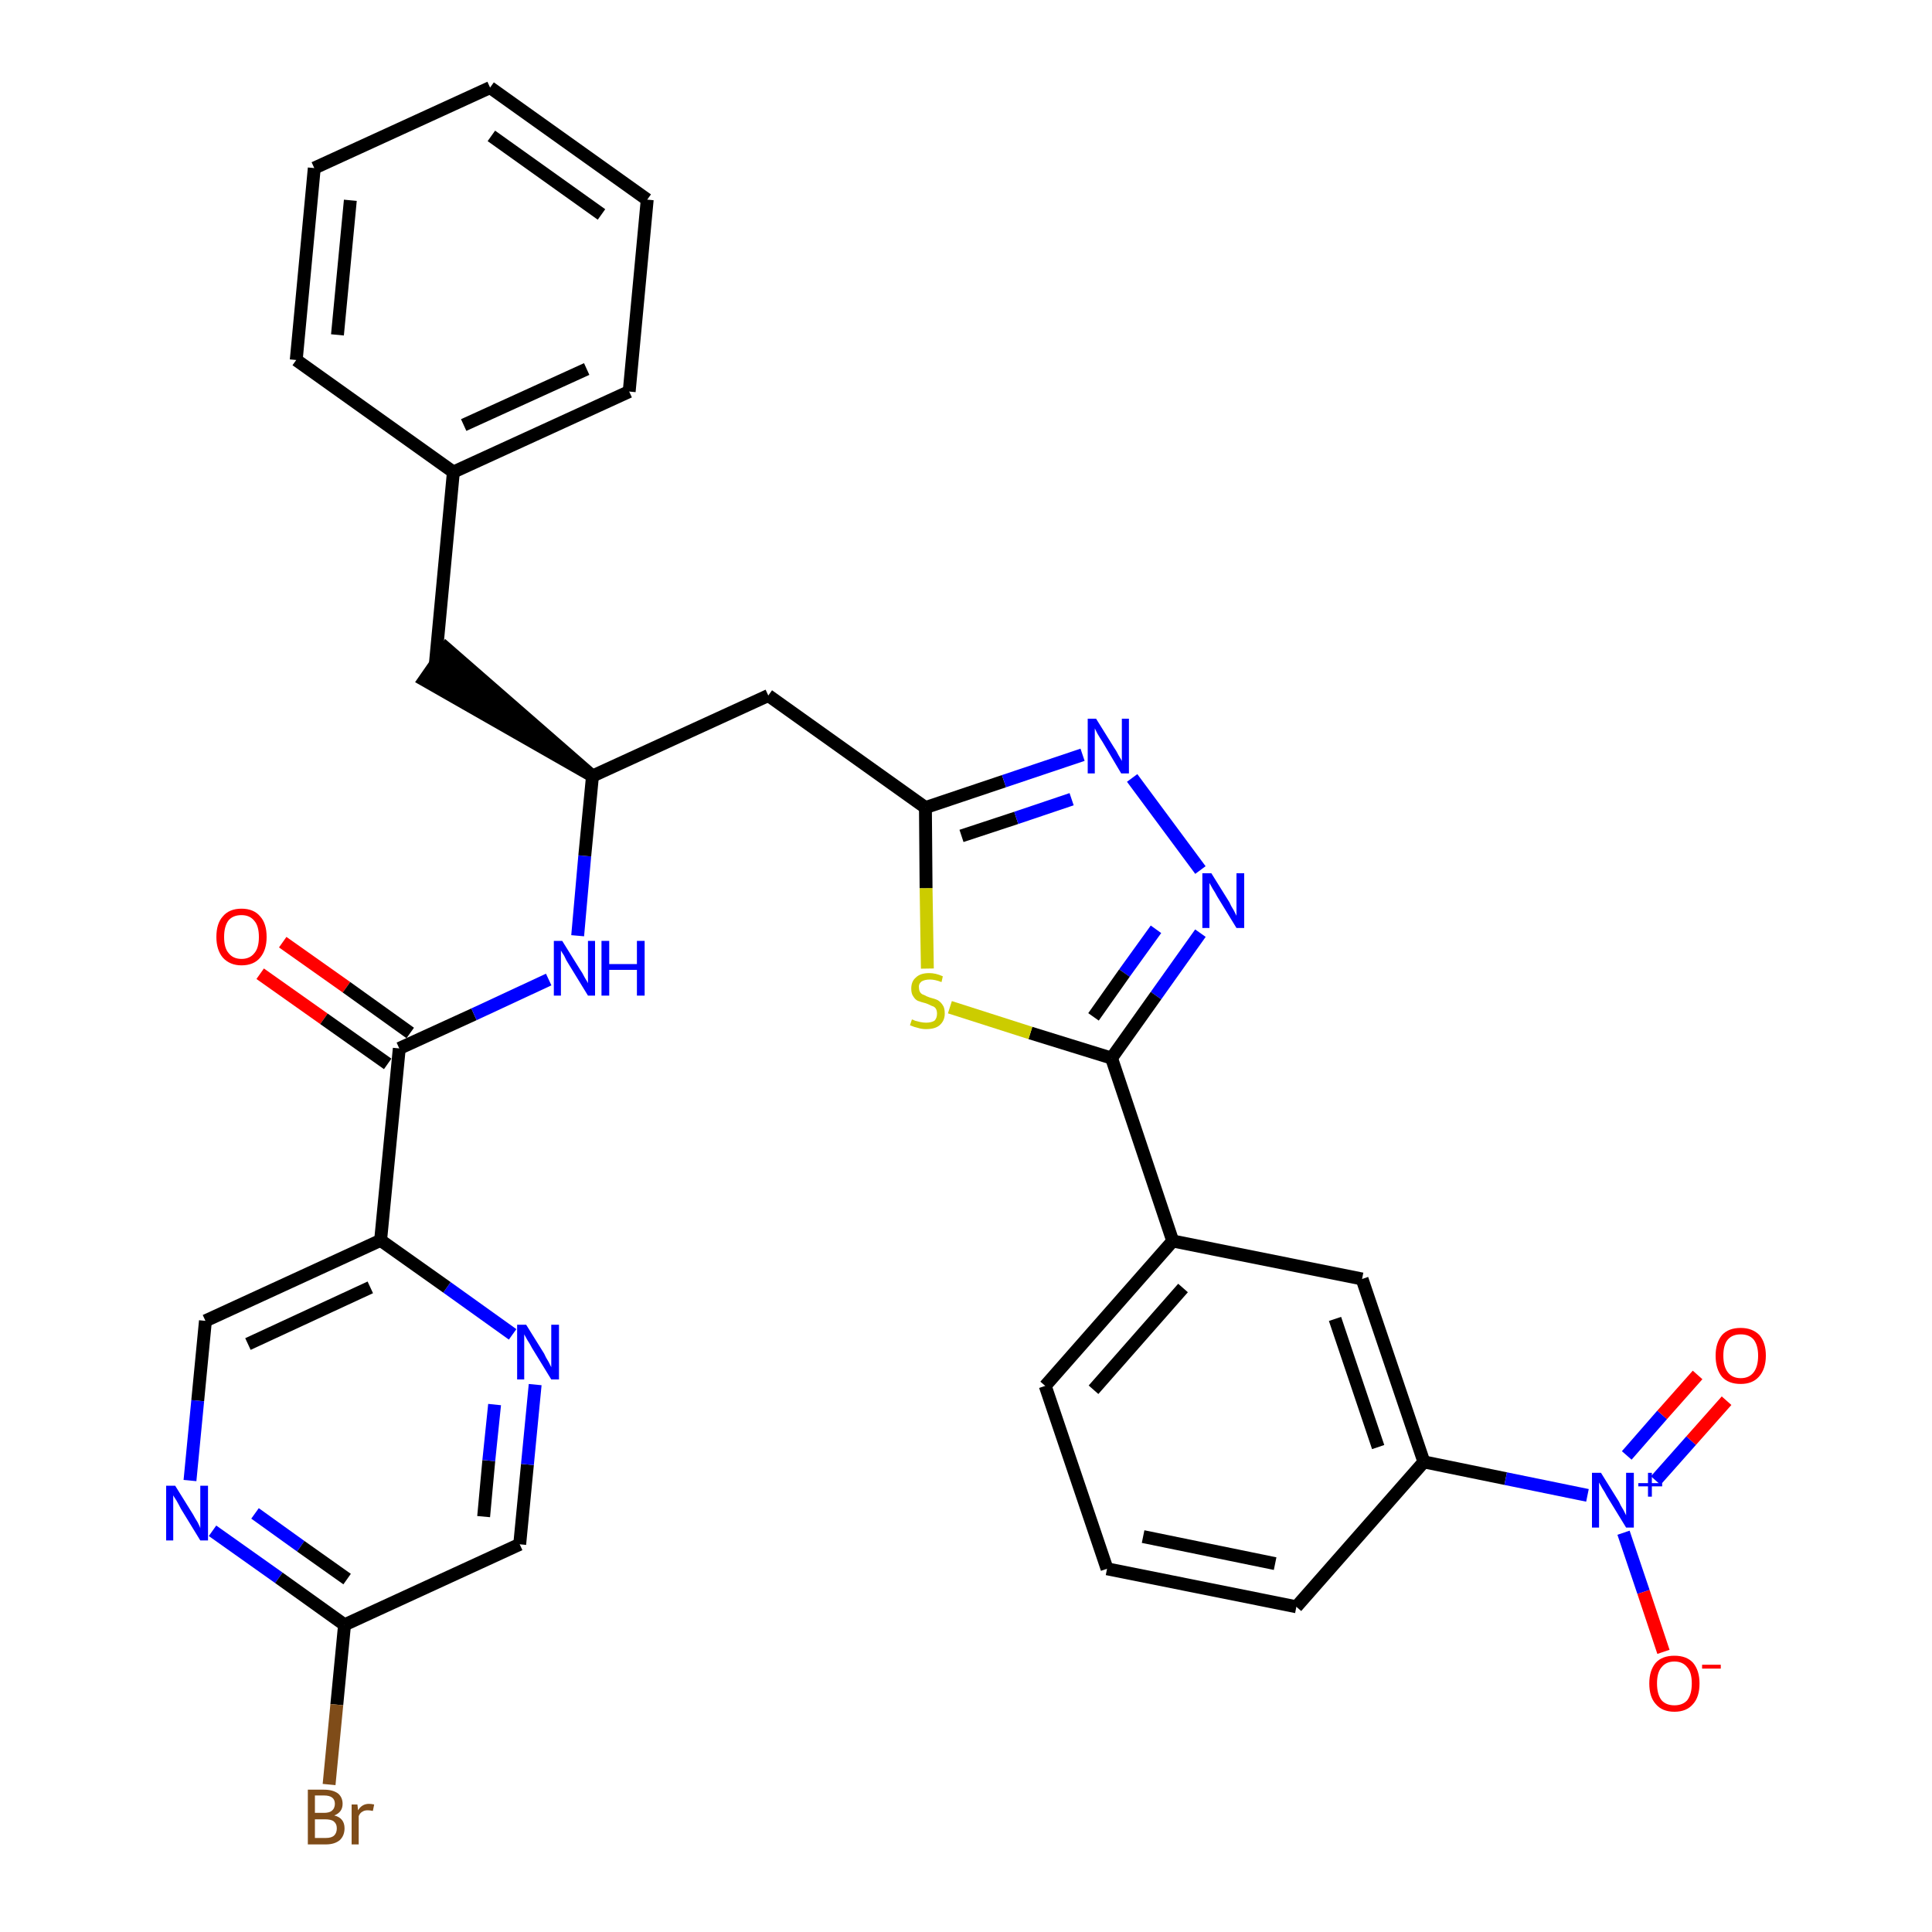 <?xml version='1.0' encoding='iso-8859-1'?>
<svg version='1.1' baseProfile='full'
              xmlns='http://www.w3.org/2000/svg'
                      xmlns:rdkit='http://www.rdkit.org/xml'
                      xmlns:xlink='http://www.w3.org/1999/xlink'
                  xml:space='preserve'
width='300px' height='300px' viewBox='0 0 300 300'>
<!-- END OF HEADER -->
<path class='bond-0 atom-0 atom-1' d='M 40.4,151.2 L 50.3,158.2' style='fill:none;fill-rule:evenodd;stroke:#FF0000;stroke-width:2.0px;stroke-linecap:butt;stroke-linejoin:miter;stroke-opacity:1' />
<path class='bond-0 atom-0 atom-1' d='M 50.3,158.2 L 60.2,165.2' style='fill:none;fill-rule:evenodd;stroke:#000000;stroke-width:2.0px;stroke-linecap:butt;stroke-linejoin:miter;stroke-opacity:1' />
<path class='bond-0 atom-0 atom-1' d='M 43.9,146.3 L 53.8,153.3' style='fill:none;fill-rule:evenodd;stroke:#FF0000;stroke-width:2.0px;stroke-linecap:butt;stroke-linejoin:miter;stroke-opacity:1' />
<path class='bond-0 atom-0 atom-1' d='M 53.8,153.3 L 63.7,160.4' style='fill:none;fill-rule:evenodd;stroke:#000000;stroke-width:2.0px;stroke-linecap:butt;stroke-linejoin:miter;stroke-opacity:1' />
<path class='bond-1 atom-1 atom-2' d='M 62.0,162.8 L 73.6,157.5' style='fill:none;fill-rule:evenodd;stroke:#000000;stroke-width:2.0px;stroke-linecap:butt;stroke-linejoin:miter;stroke-opacity:1' />
<path class='bond-1 atom-1 atom-2' d='M 73.6,157.5 L 85.2,152.1' style='fill:none;fill-rule:evenodd;stroke:#0000FF;stroke-width:2.0px;stroke-linecap:butt;stroke-linejoin:miter;stroke-opacity:1' />
<path class='bond-25 atom-1 atom-26' d='M 62.0,162.8 L 59.1,192.6' style='fill:none;fill-rule:evenodd;stroke:#000000;stroke-width:2.0px;stroke-linecap:butt;stroke-linejoin:miter;stroke-opacity:1' />
<path class='bond-2 atom-2 atom-3' d='M 89.7,145.3 L 90.8,132.9' style='fill:none;fill-rule:evenodd;stroke:#0000FF;stroke-width:2.0px;stroke-linecap:butt;stroke-linejoin:miter;stroke-opacity:1' />
<path class='bond-2 atom-2 atom-3' d='M 90.8,132.9 L 92.0,120.5' style='fill:none;fill-rule:evenodd;stroke:#000000;stroke-width:2.0px;stroke-linecap:butt;stroke-linejoin:miter;stroke-opacity:1' />
<path class='bond-3 atom-3 atom-4' d='M 92.0,120.5 L 69.3,100.7 L 65.9,105.6 Z' style='fill:#000000;fill-rule:evenodd;fill-opacity:1;stroke:#000000;stroke-width:2.0px;stroke-linecap:butt;stroke-linejoin:miter;stroke-opacity:1;' />
<path class='bond-10 atom-3 atom-11' d='M 92.0,120.5 L 119.3,108.0' style='fill:none;fill-rule:evenodd;stroke:#000000;stroke-width:2.0px;stroke-linecap:butt;stroke-linejoin:miter;stroke-opacity:1' />
<path class='bond-4 atom-4 atom-5' d='M 67.6,103.1 L 70.4,73.3' style='fill:none;fill-rule:evenodd;stroke:#000000;stroke-width:2.0px;stroke-linecap:butt;stroke-linejoin:miter;stroke-opacity:1' />
<path class='bond-5 atom-5 atom-6' d='M 70.4,73.3 L 97.7,60.8' style='fill:none;fill-rule:evenodd;stroke:#000000;stroke-width:2.0px;stroke-linecap:butt;stroke-linejoin:miter;stroke-opacity:1' />
<path class='bond-5 atom-5 atom-6' d='M 72.0,66.0 L 91.1,57.3' style='fill:none;fill-rule:evenodd;stroke:#000000;stroke-width:2.0px;stroke-linecap:butt;stroke-linejoin:miter;stroke-opacity:1' />
<path class='bond-32 atom-10 atom-5' d='M 46.0,55.9 L 70.4,73.3' style='fill:none;fill-rule:evenodd;stroke:#000000;stroke-width:2.0px;stroke-linecap:butt;stroke-linejoin:miter;stroke-opacity:1' />
<path class='bond-6 atom-6 atom-7' d='M 97.7,60.8 L 100.5,31.0' style='fill:none;fill-rule:evenodd;stroke:#000000;stroke-width:2.0px;stroke-linecap:butt;stroke-linejoin:miter;stroke-opacity:1' />
<path class='bond-7 atom-7 atom-8' d='M 100.5,31.0 L 76.1,13.6' style='fill:none;fill-rule:evenodd;stroke:#000000;stroke-width:2.0px;stroke-linecap:butt;stroke-linejoin:miter;stroke-opacity:1' />
<path class='bond-7 atom-7 atom-8' d='M 93.4,33.3 L 76.3,21.1' style='fill:none;fill-rule:evenodd;stroke:#000000;stroke-width:2.0px;stroke-linecap:butt;stroke-linejoin:miter;stroke-opacity:1' />
<path class='bond-8 atom-8 atom-9' d='M 76.1,13.6 L 48.8,26.1' style='fill:none;fill-rule:evenodd;stroke:#000000;stroke-width:2.0px;stroke-linecap:butt;stroke-linejoin:miter;stroke-opacity:1' />
<path class='bond-9 atom-9 atom-10' d='M 48.8,26.1 L 46.0,55.9' style='fill:none;fill-rule:evenodd;stroke:#000000;stroke-width:2.0px;stroke-linecap:butt;stroke-linejoin:miter;stroke-opacity:1' />
<path class='bond-9 atom-9 atom-10' d='M 54.4,31.1 L 52.4,52.0' style='fill:none;fill-rule:evenodd;stroke:#000000;stroke-width:2.0px;stroke-linecap:butt;stroke-linejoin:miter;stroke-opacity:1' />
<path class='bond-11 atom-11 atom-12' d='M 119.3,108.0 L 143.7,125.4' style='fill:none;fill-rule:evenodd;stroke:#000000;stroke-width:2.0px;stroke-linecap:butt;stroke-linejoin:miter;stroke-opacity:1' />
<path class='bond-12 atom-12 atom-13' d='M 143.7,125.4 L 155.9,121.3' style='fill:none;fill-rule:evenodd;stroke:#000000;stroke-width:2.0px;stroke-linecap:butt;stroke-linejoin:miter;stroke-opacity:1' />
<path class='bond-12 atom-12 atom-13' d='M 155.9,121.3 L 168.1,117.2' style='fill:none;fill-rule:evenodd;stroke:#0000FF;stroke-width:2.0px;stroke-linecap:butt;stroke-linejoin:miter;stroke-opacity:1' />
<path class='bond-12 atom-12 atom-13' d='M 149.3,129.8 L 157.8,127.0' style='fill:none;fill-rule:evenodd;stroke:#000000;stroke-width:2.0px;stroke-linecap:butt;stroke-linejoin:miter;stroke-opacity:1' />
<path class='bond-12 atom-12 atom-13' d='M 157.8,127.0 L 166.4,124.1' style='fill:none;fill-rule:evenodd;stroke:#0000FF;stroke-width:2.0px;stroke-linecap:butt;stroke-linejoin:miter;stroke-opacity:1' />
<path class='bond-33 atom-25 atom-12' d='M 144.0,150.4 L 143.8,137.9' style='fill:none;fill-rule:evenodd;stroke:#CCCC00;stroke-width:2.0px;stroke-linecap:butt;stroke-linejoin:miter;stroke-opacity:1' />
<path class='bond-33 atom-25 atom-12' d='M 143.8,137.9 L 143.7,125.4' style='fill:none;fill-rule:evenodd;stroke:#000000;stroke-width:2.0px;stroke-linecap:butt;stroke-linejoin:miter;stroke-opacity:1' />
<path class='bond-13 atom-13 atom-14' d='M 175.8,120.8 L 186.4,135.1' style='fill:none;fill-rule:evenodd;stroke:#0000FF;stroke-width:2.0px;stroke-linecap:butt;stroke-linejoin:miter;stroke-opacity:1' />
<path class='bond-14 atom-14 atom-15' d='M 186.4,144.9 L 179.5,154.6' style='fill:none;fill-rule:evenodd;stroke:#0000FF;stroke-width:2.0px;stroke-linecap:butt;stroke-linejoin:miter;stroke-opacity:1' />
<path class='bond-14 atom-14 atom-15' d='M 179.5,154.6 L 172.6,164.3' style='fill:none;fill-rule:evenodd;stroke:#000000;stroke-width:2.0px;stroke-linecap:butt;stroke-linejoin:miter;stroke-opacity:1' />
<path class='bond-14 atom-14 atom-15' d='M 179.5,144.3 L 174.6,151.1' style='fill:none;fill-rule:evenodd;stroke:#0000FF;stroke-width:2.0px;stroke-linecap:butt;stroke-linejoin:miter;stroke-opacity:1' />
<path class='bond-14 atom-14 atom-15' d='M 174.6,151.1 L 169.8,157.9' style='fill:none;fill-rule:evenodd;stroke:#000000;stroke-width:2.0px;stroke-linecap:butt;stroke-linejoin:miter;stroke-opacity:1' />
<path class='bond-15 atom-15 atom-16' d='M 172.6,164.3 L 182.1,192.7' style='fill:none;fill-rule:evenodd;stroke:#000000;stroke-width:2.0px;stroke-linecap:butt;stroke-linejoin:miter;stroke-opacity:1' />
<path class='bond-24 atom-15 atom-25' d='M 172.6,164.3 L 160.0,160.4' style='fill:none;fill-rule:evenodd;stroke:#000000;stroke-width:2.0px;stroke-linecap:butt;stroke-linejoin:miter;stroke-opacity:1' />
<path class='bond-24 atom-15 atom-25' d='M 160.0,160.4 L 147.5,156.4' style='fill:none;fill-rule:evenodd;stroke:#CCCC00;stroke-width:2.0px;stroke-linecap:butt;stroke-linejoin:miter;stroke-opacity:1' />
<path class='bond-16 atom-16 atom-17' d='M 182.1,192.7 L 162.3,215.2' style='fill:none;fill-rule:evenodd;stroke:#000000;stroke-width:2.0px;stroke-linecap:butt;stroke-linejoin:miter;stroke-opacity:1' />
<path class='bond-16 atom-16 atom-17' d='M 183.7,200.0 L 169.8,215.8' style='fill:none;fill-rule:evenodd;stroke:#000000;stroke-width:2.0px;stroke-linecap:butt;stroke-linejoin:miter;stroke-opacity:1' />
<path class='bond-35 atom-24 atom-16' d='M 211.5,198.6 L 182.1,192.7' style='fill:none;fill-rule:evenodd;stroke:#000000;stroke-width:2.0px;stroke-linecap:butt;stroke-linejoin:miter;stroke-opacity:1' />
<path class='bond-17 atom-17 atom-18' d='M 162.3,215.2 L 171.9,243.6' style='fill:none;fill-rule:evenodd;stroke:#000000;stroke-width:2.0px;stroke-linecap:butt;stroke-linejoin:miter;stroke-opacity:1' />
<path class='bond-18 atom-18 atom-19' d='M 171.9,243.6 L 201.3,249.5' style='fill:none;fill-rule:evenodd;stroke:#000000;stroke-width:2.0px;stroke-linecap:butt;stroke-linejoin:miter;stroke-opacity:1' />
<path class='bond-18 atom-18 atom-19' d='M 177.5,238.6 L 198.0,242.8' style='fill:none;fill-rule:evenodd;stroke:#000000;stroke-width:2.0px;stroke-linecap:butt;stroke-linejoin:miter;stroke-opacity:1' />
<path class='bond-19 atom-19 atom-20' d='M 201.3,249.5 L 221.1,227.0' style='fill:none;fill-rule:evenodd;stroke:#000000;stroke-width:2.0px;stroke-linecap:butt;stroke-linejoin:miter;stroke-opacity:1' />
<path class='bond-20 atom-20 atom-21' d='M 221.1,227.0 L 233.8,229.6' style='fill:none;fill-rule:evenodd;stroke:#000000;stroke-width:2.0px;stroke-linecap:butt;stroke-linejoin:miter;stroke-opacity:1' />
<path class='bond-20 atom-20 atom-21' d='M 233.8,229.6 L 246.5,232.2' style='fill:none;fill-rule:evenodd;stroke:#0000FF;stroke-width:2.0px;stroke-linecap:butt;stroke-linejoin:miter;stroke-opacity:1' />
<path class='bond-23 atom-20 atom-24' d='M 221.1,227.0 L 211.5,198.6' style='fill:none;fill-rule:evenodd;stroke:#000000;stroke-width:2.0px;stroke-linecap:butt;stroke-linejoin:miter;stroke-opacity:1' />
<path class='bond-23 atom-20 atom-24' d='M 214.0,224.7 L 207.3,204.8' style='fill:none;fill-rule:evenodd;stroke:#000000;stroke-width:2.0px;stroke-linecap:butt;stroke-linejoin:miter;stroke-opacity:1' />
<path class='bond-21 atom-21 atom-22' d='M 257.1,229.9 L 262.6,223.7' style='fill:none;fill-rule:evenodd;stroke:#0000FF;stroke-width:2.0px;stroke-linecap:butt;stroke-linejoin:miter;stroke-opacity:1' />
<path class='bond-21 atom-21 atom-22' d='M 262.6,223.7 L 268.1,217.5' style='fill:none;fill-rule:evenodd;stroke:#FF0000;stroke-width:2.0px;stroke-linecap:butt;stroke-linejoin:miter;stroke-opacity:1' />
<path class='bond-21 atom-21 atom-22' d='M 252.6,226.0 L 258.1,219.7' style='fill:none;fill-rule:evenodd;stroke:#0000FF;stroke-width:2.0px;stroke-linecap:butt;stroke-linejoin:miter;stroke-opacity:1' />
<path class='bond-21 atom-21 atom-22' d='M 258.1,219.7 L 263.6,213.5' style='fill:none;fill-rule:evenodd;stroke:#FF0000;stroke-width:2.0px;stroke-linecap:butt;stroke-linejoin:miter;stroke-opacity:1' />
<path class='bond-22 atom-21 atom-23' d='M 252.1,238.0 L 255.2,247.2' style='fill:none;fill-rule:evenodd;stroke:#0000FF;stroke-width:2.0px;stroke-linecap:butt;stroke-linejoin:miter;stroke-opacity:1' />
<path class='bond-22 atom-21 atom-23' d='M 255.2,247.2 L 258.3,256.5' style='fill:none;fill-rule:evenodd;stroke:#FF0000;stroke-width:2.0px;stroke-linecap:butt;stroke-linejoin:miter;stroke-opacity:1' />
<path class='bond-26 atom-26 atom-27' d='M 59.1,192.6 L 31.9,205.1' style='fill:none;fill-rule:evenodd;stroke:#000000;stroke-width:2.0px;stroke-linecap:butt;stroke-linejoin:miter;stroke-opacity:1' />
<path class='bond-26 atom-26 atom-27' d='M 57.5,199.9 L 38.5,208.7' style='fill:none;fill-rule:evenodd;stroke:#000000;stroke-width:2.0px;stroke-linecap:butt;stroke-linejoin:miter;stroke-opacity:1' />
<path class='bond-34 atom-32 atom-26' d='M 79.6,207.2 L 69.4,199.9' style='fill:none;fill-rule:evenodd;stroke:#0000FF;stroke-width:2.0px;stroke-linecap:butt;stroke-linejoin:miter;stroke-opacity:1' />
<path class='bond-34 atom-32 atom-26' d='M 69.4,199.9 L 59.1,192.6' style='fill:none;fill-rule:evenodd;stroke:#000000;stroke-width:2.0px;stroke-linecap:butt;stroke-linejoin:miter;stroke-opacity:1' />
<path class='bond-27 atom-27 atom-28' d='M 31.9,205.1 L 30.7,217.5' style='fill:none;fill-rule:evenodd;stroke:#000000;stroke-width:2.0px;stroke-linecap:butt;stroke-linejoin:miter;stroke-opacity:1' />
<path class='bond-27 atom-27 atom-28' d='M 30.7,217.5 L 29.5,229.9' style='fill:none;fill-rule:evenodd;stroke:#0000FF;stroke-width:2.0px;stroke-linecap:butt;stroke-linejoin:miter;stroke-opacity:1' />
<path class='bond-28 atom-28 atom-29' d='M 33.0,237.7 L 43.3,245.0' style='fill:none;fill-rule:evenodd;stroke:#0000FF;stroke-width:2.0px;stroke-linecap:butt;stroke-linejoin:miter;stroke-opacity:1' />
<path class='bond-28 atom-28 atom-29' d='M 43.3,245.0 L 53.5,252.3' style='fill:none;fill-rule:evenodd;stroke:#000000;stroke-width:2.0px;stroke-linecap:butt;stroke-linejoin:miter;stroke-opacity:1' />
<path class='bond-28 atom-28 atom-29' d='M 39.6,235.0 L 46.7,240.1' style='fill:none;fill-rule:evenodd;stroke:#0000FF;stroke-width:2.0px;stroke-linecap:butt;stroke-linejoin:miter;stroke-opacity:1' />
<path class='bond-28 atom-28 atom-29' d='M 46.7,240.1 L 53.9,245.2' style='fill:none;fill-rule:evenodd;stroke:#000000;stroke-width:2.0px;stroke-linecap:butt;stroke-linejoin:miter;stroke-opacity:1' />
<path class='bond-29 atom-29 atom-30' d='M 53.5,252.3 L 52.3,264.7' style='fill:none;fill-rule:evenodd;stroke:#000000;stroke-width:2.0px;stroke-linecap:butt;stroke-linejoin:miter;stroke-opacity:1' />
<path class='bond-29 atom-29 atom-30' d='M 52.3,264.7 L 51.1,277.1' style='fill:none;fill-rule:evenodd;stroke:#7F4C19;stroke-width:2.0px;stroke-linecap:butt;stroke-linejoin:miter;stroke-opacity:1' />
<path class='bond-30 atom-29 atom-31' d='M 53.5,252.3 L 80.7,239.8' style='fill:none;fill-rule:evenodd;stroke:#000000;stroke-width:2.0px;stroke-linecap:butt;stroke-linejoin:miter;stroke-opacity:1' />
<path class='bond-31 atom-31 atom-32' d='M 80.7,239.8 L 81.9,227.4' style='fill:none;fill-rule:evenodd;stroke:#000000;stroke-width:2.0px;stroke-linecap:butt;stroke-linejoin:miter;stroke-opacity:1' />
<path class='bond-31 atom-31 atom-32' d='M 81.9,227.4 L 83.1,215.0' style='fill:none;fill-rule:evenodd;stroke:#0000FF;stroke-width:2.0px;stroke-linecap:butt;stroke-linejoin:miter;stroke-opacity:1' />
<path class='bond-31 atom-31 atom-32' d='M 75.1,235.5 L 75.9,226.8' style='fill:none;fill-rule:evenodd;stroke:#000000;stroke-width:2.0px;stroke-linecap:butt;stroke-linejoin:miter;stroke-opacity:1' />
<path class='bond-31 atom-31 atom-32' d='M 75.9,226.8 L 76.8,218.1' style='fill:none;fill-rule:evenodd;stroke:#0000FF;stroke-width:2.0px;stroke-linecap:butt;stroke-linejoin:miter;stroke-opacity:1' />
<path  class='atom-0' d='M 33.6 145.5
Q 33.6 143.4, 34.6 142.3
Q 35.6 141.1, 37.5 141.1
Q 39.4 141.1, 40.4 142.3
Q 41.4 143.4, 41.4 145.5
Q 41.4 147.5, 40.4 148.7
Q 39.4 149.9, 37.5 149.9
Q 35.7 149.9, 34.6 148.7
Q 33.6 147.5, 33.6 145.5
M 37.5 148.9
Q 38.8 148.9, 39.5 148.0
Q 40.2 147.2, 40.2 145.5
Q 40.2 143.8, 39.5 143.0
Q 38.8 142.1, 37.5 142.1
Q 36.2 142.1, 35.5 142.9
Q 34.8 143.8, 34.8 145.5
Q 34.8 147.2, 35.5 148.0
Q 36.2 148.9, 37.5 148.9
' fill='#FF0000'/>
<path  class='atom-2' d='M 87.3 146.1
L 90.1 150.6
Q 90.4 151.0, 90.8 151.8
Q 91.3 152.6, 91.3 152.7
L 91.3 146.1
L 92.4 146.1
L 92.4 154.6
L 91.3 154.6
L 88.3 149.7
Q 87.9 149.1, 87.6 148.4
Q 87.2 147.8, 87.1 147.6
L 87.1 154.6
L 86.0 154.6
L 86.0 146.1
L 87.3 146.1
' fill='#0000FF'/>
<path  class='atom-2' d='M 93.4 146.1
L 94.6 146.1
L 94.6 149.7
L 98.9 149.7
L 98.9 146.1
L 100.1 146.1
L 100.1 154.6
L 98.9 154.6
L 98.9 150.6
L 94.6 150.6
L 94.6 154.6
L 93.4 154.6
L 93.4 146.1
' fill='#0000FF'/>
<path  class='atom-13' d='M 170.2 111.6
L 173.0 116.1
Q 173.3 116.5, 173.7 117.3
Q 174.2 118.1, 174.2 118.2
L 174.2 111.6
L 175.3 111.6
L 175.3 120.1
L 174.1 120.1
L 171.2 115.2
Q 170.8 114.6, 170.4 113.9
Q 170.1 113.3, 170.0 113.1
L 170.0 120.1
L 168.9 120.1
L 168.9 111.6
L 170.2 111.6
' fill='#0000FF'/>
<path  class='atom-14' d='M 188.1 135.6
L 190.9 140.1
Q 191.1 140.6, 191.6 141.4
Q 192.0 142.2, 192.0 142.2
L 192.0 135.6
L 193.2 135.6
L 193.2 144.1
L 192.0 144.1
L 189.0 139.2
Q 188.7 138.6, 188.3 138.0
Q 187.9 137.3, 187.8 137.1
L 187.8 144.1
L 186.7 144.1
L 186.7 135.6
L 188.1 135.6
' fill='#0000FF'/>
<path  class='atom-21' d='M 248.6 228.7
L 251.4 233.2
Q 251.6 233.7, 252.1 234.5
Q 252.5 235.3, 252.5 235.3
L 252.5 228.7
L 253.7 228.7
L 253.7 237.2
L 252.5 237.2
L 249.5 232.3
Q 249.2 231.7, 248.8 231.1
Q 248.4 230.4, 248.3 230.2
L 248.3 237.2
L 247.2 237.2
L 247.2 228.7
L 248.6 228.7
' fill='#0000FF'/>
<path  class='atom-21' d='M 254.4 230.3
L 255.9 230.3
L 255.9 228.7
L 256.5 228.7
L 256.5 230.3
L 258.1 230.3
L 258.1 230.8
L 256.5 230.8
L 256.5 232.4
L 255.9 232.4
L 255.9 230.8
L 254.4 230.8
L 254.4 230.3
' fill='#0000FF'/>
<path  class='atom-22' d='M 266.4 210.5
Q 266.4 208.5, 267.4 207.3
Q 268.4 206.2, 270.3 206.2
Q 272.1 206.2, 273.2 207.3
Q 274.2 208.5, 274.2 210.5
Q 274.2 212.6, 273.1 213.8
Q 272.1 214.9, 270.3 214.9
Q 268.4 214.9, 267.4 213.8
Q 266.4 212.6, 266.4 210.5
M 270.3 214.0
Q 271.6 214.0, 272.3 213.1
Q 273.0 212.2, 273.0 210.5
Q 273.0 208.9, 272.3 208.0
Q 271.6 207.2, 270.3 207.2
Q 269.0 207.2, 268.3 208.0
Q 267.6 208.8, 267.6 210.5
Q 267.6 212.2, 268.3 213.1
Q 269.0 214.0, 270.3 214.0
' fill='#FF0000'/>
<path  class='atom-23' d='M 256.1 261.4
Q 256.1 259.4, 257.1 258.2
Q 258.1 257.1, 260.0 257.1
Q 261.9 257.1, 262.9 258.2
Q 263.9 259.4, 263.9 261.4
Q 263.9 263.5, 262.9 264.6
Q 261.9 265.8, 260.0 265.8
Q 258.1 265.8, 257.1 264.6
Q 256.1 263.5, 256.1 261.4
M 260.0 264.8
Q 261.3 264.8, 262.0 264.0
Q 262.7 263.1, 262.7 261.4
Q 262.7 259.7, 262.0 258.9
Q 261.3 258.0, 260.0 258.0
Q 258.7 258.0, 258.0 258.9
Q 257.3 259.7, 257.3 261.4
Q 257.3 263.1, 258.0 264.0
Q 258.7 264.8, 260.0 264.8
' fill='#FF0000'/>
<path  class='atom-23' d='M 264.3 258.5
L 267.2 258.5
L 267.2 259.1
L 264.3 259.1
L 264.3 258.5
' fill='#FF0000'/>
<path  class='atom-25' d='M 141.6 158.3
Q 141.7 158.3, 142.1 158.5
Q 142.5 158.6, 142.9 158.7
Q 143.4 158.8, 143.8 158.8
Q 144.6 158.8, 145.1 158.5
Q 145.5 158.1, 145.5 157.4
Q 145.5 156.9, 145.3 156.6
Q 145.1 156.3, 144.7 156.2
Q 144.3 156.0, 143.8 155.8
Q 143.0 155.6, 142.5 155.4
Q 142.1 155.2, 141.8 154.7
Q 141.5 154.3, 141.5 153.5
Q 141.5 152.4, 142.2 151.8
Q 142.9 151.1, 144.3 151.1
Q 145.3 151.1, 146.4 151.6
L 146.2 152.5
Q 145.2 152.1, 144.4 152.1
Q 143.6 152.1, 143.1 152.4
Q 142.6 152.8, 142.7 153.4
Q 142.7 153.8, 142.9 154.1
Q 143.1 154.4, 143.5 154.5
Q 143.8 154.7, 144.4 154.9
Q 145.2 155.1, 145.6 155.3
Q 146.1 155.6, 146.4 156.1
Q 146.7 156.5, 146.7 157.4
Q 146.7 158.5, 145.9 159.2
Q 145.2 159.8, 143.8 159.8
Q 143.1 159.8, 142.5 159.6
Q 142.0 159.5, 141.3 159.2
L 141.6 158.3
' fill='#CCCC00'/>
<path  class='atom-28' d='M 27.2 230.7
L 30.0 235.2
Q 30.2 235.6, 30.7 236.4
Q 31.1 237.2, 31.1 237.3
L 31.1 230.7
L 32.3 230.7
L 32.3 239.2
L 31.1 239.2
L 28.1 234.3
Q 27.8 233.7, 27.4 233.0
Q 27.0 232.4, 26.9 232.2
L 26.9 239.2
L 25.8 239.2
L 25.8 230.7
L 27.2 230.7
' fill='#0000FF'/>
<path  class='atom-30' d='M 51.9 281.9
Q 52.7 282.1, 53.1 282.6
Q 53.5 283.1, 53.5 283.9
Q 53.5 285.0, 52.8 285.7
Q 52.0 286.4, 50.6 286.4
L 47.8 286.4
L 47.8 277.9
L 50.3 277.9
Q 51.7 277.9, 52.5 278.5
Q 53.2 279.1, 53.2 280.1
Q 53.2 281.4, 51.9 281.9
M 48.9 278.8
L 48.9 281.5
L 50.3 281.5
Q 51.1 281.5, 51.5 281.2
Q 52.0 280.8, 52.0 280.1
Q 52.0 278.8, 50.3 278.8
L 48.9 278.8
M 50.6 285.4
Q 51.5 285.4, 51.9 285.0
Q 52.3 284.6, 52.3 283.9
Q 52.3 283.2, 51.8 282.8
Q 51.4 282.5, 50.4 282.5
L 48.9 282.5
L 48.9 285.4
L 50.6 285.4
' fill='#7F4C19'/>
<path  class='atom-30' d='M 55.5 280.2
L 55.6 281.1
Q 56.2 280.1, 57.3 280.1
Q 57.6 280.1, 58.1 280.2
L 57.9 281.2
Q 57.4 281.1, 57.1 281.1
Q 56.6 281.1, 56.3 281.3
Q 55.9 281.5, 55.7 282.0
L 55.7 286.4
L 54.6 286.4
L 54.6 280.2
L 55.5 280.2
' fill='#7F4C19'/>
<path  class='atom-32' d='M 81.7 205.7
L 84.5 210.2
Q 84.7 210.7, 85.2 211.5
Q 85.6 212.3, 85.6 212.3
L 85.6 205.7
L 86.8 205.7
L 86.8 214.2
L 85.6 214.2
L 82.6 209.3
Q 82.3 208.7, 81.9 208.1
Q 81.5 207.4, 81.4 207.2
L 81.4 214.2
L 80.3 214.2
L 80.3 205.7
L 81.7 205.7
' fill='#0000FF'/>
</svg>
